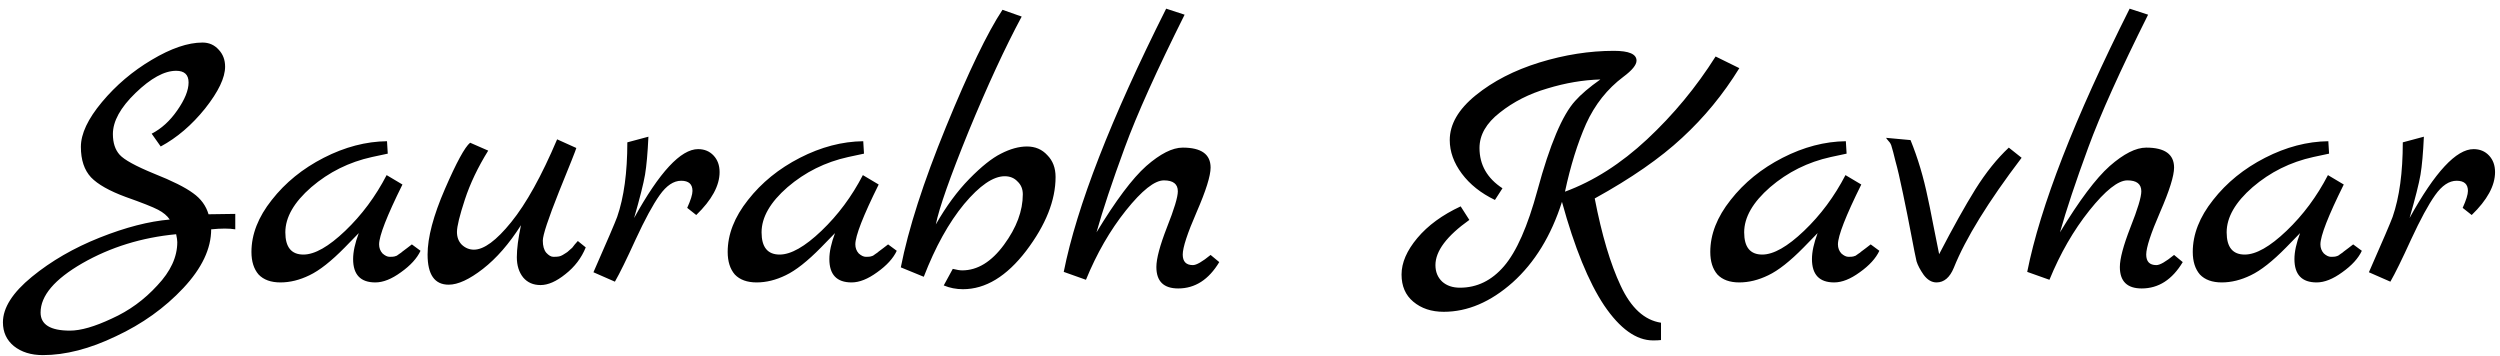 <svg width="239" height="34" viewBox="0 0 239 34" fill="none" xmlns="http://www.w3.org/2000/svg">
<path d="M19.936 20.484L22.492 20.448V21.924C22.204 21.876 21.868 21.852 21.484 21.852C21.1 21.852 20.668 21.876 20.188 21.924C20.188 23.772 19.3 25.644 17.524 27.54C15.748 29.436 13.6 30.972 11.08 32.148C8.584 33.348 6.256 33.948 4.096 33.948C2.968 33.948 2.044 33.66 1.324 33.084C0.628 32.508 0.28 31.752 0.28 30.816C0.28 29.424 1.204 27.972 3.052 26.46C4.9 24.948 7.06 23.7 9.532 22.716C12.004 21.732 14.236 21.156 16.228 20.988C15.988 20.628 15.616 20.316 15.112 20.052C14.608 19.788 13.576 19.38 12.016 18.828C10.456 18.252 9.352 17.628 8.704 16.956C8.056 16.26 7.732 15.288 7.732 14.04C7.732 12.792 8.404 11.364 9.748 9.756C11.092 8.148 12.676 6.804 14.5 5.724C16.348 4.62 17.968 4.068 19.36 4.068C19.984 4.068 20.5 4.296 20.908 4.752C21.316 5.184 21.52 5.724 21.52 6.372C21.52 7.428 20.884 8.76 19.612 10.368C18.34 11.952 16.924 13.164 15.364 14.004L14.5 12.78C15.436 12.3 16.252 11.556 16.948 10.548C17.668 9.516 18.028 8.628 18.028 7.884C18.028 7.14 17.632 6.768 16.84 6.768C15.712 6.768 14.416 7.476 12.952 8.892C11.512 10.284 10.792 11.592 10.792 12.816C10.792 13.656 11.008 14.316 11.44 14.796C11.872 15.276 12.964 15.876 14.716 16.596C16.468 17.292 17.716 17.916 18.46 18.468C19.204 18.996 19.696 19.668 19.936 20.484ZM3.88 29.88C3.88 31.032 4.816 31.608 6.688 31.608C7.72 31.608 9.052 31.224 10.684 30.456C12.34 29.712 13.792 28.656 15.04 27.288C16.312 25.944 16.948 24.564 16.948 23.148C16.948 22.98 16.912 22.728 16.84 22.392C13.552 22.704 10.564 23.628 7.876 25.164C5.212 26.7 3.88 28.272 3.88 29.88ZM39.374 23.364L40.202 23.976C39.866 24.696 39.242 25.38 38.33 26.028C37.442 26.676 36.626 27 35.882 27C34.466 27 33.758 26.256 33.758 24.768C33.758 24.072 33.938 23.244 34.298 22.284L32.966 23.652C31.67 24.972 30.542 25.86 29.582 26.316C28.646 26.772 27.722 27 26.81 27C25.898 27 25.202 26.748 24.722 26.244C24.266 25.716 24.038 24.996 24.038 24.084C24.038 22.404 24.686 20.748 25.982 19.116C27.278 17.46 28.934 16.116 30.95 15.084C32.966 14.052 34.982 13.524 36.998 13.5L37.07 14.688L35.558 15.012C33.374 15.492 31.442 16.452 29.762 17.892C28.106 19.332 27.278 20.772 27.278 22.212C27.278 23.628 27.854 24.336 29.006 24.336C30.086 24.336 31.418 23.58 33.002 22.068C34.586 20.556 35.906 18.78 36.962 16.74L38.474 17.64C36.986 20.64 36.242 22.548 36.242 23.364C36.242 23.7 36.35 23.988 36.566 24.228C36.806 24.444 37.034 24.552 37.25 24.552C37.49 24.552 37.646 24.54 37.718 24.516C37.79 24.492 37.862 24.468 37.934 24.444C38.006 24.396 38.09 24.336 38.186 24.264C38.306 24.192 38.402 24.12 38.474 24.048C38.57 23.976 38.714 23.868 38.906 23.724C39.098 23.58 39.254 23.46 39.374 23.364ZM55.241 23.04L55.997 23.652C55.589 24.66 54.941 25.512 54.053 26.208C53.189 26.904 52.397 27.252 51.677 27.252C50.981 27.252 50.429 27.012 50.021 26.532C49.613 26.028 49.409 25.38 49.409 24.588C49.409 23.796 49.541 22.776 49.805 21.528C48.677 23.304 47.465 24.696 46.169 25.704C44.873 26.712 43.781 27.216 42.893 27.216C41.549 27.216 40.877 26.256 40.877 24.336C40.877 22.704 41.429 20.616 42.533 18.072C43.637 15.528 44.441 14.052 44.945 13.644L46.673 14.4C45.689 15.984 44.945 17.544 44.441 19.08C43.937 20.616 43.685 21.648 43.685 22.176C43.685 22.68 43.841 23.088 44.153 23.4C44.489 23.712 44.873 23.868 45.305 23.868C46.265 23.868 47.453 22.992 48.869 21.24C50.309 19.464 51.773 16.824 53.261 13.32L55.097 14.148C55.049 14.34 54.497 15.732 53.441 18.324C52.409 20.916 51.893 22.476 51.893 23.004C51.893 23.508 52.001 23.892 52.217 24.156C52.457 24.42 52.685 24.552 52.901 24.552C53.141 24.552 53.321 24.54 53.441 24.516C53.561 24.492 53.681 24.444 53.801 24.372C53.921 24.3 54.017 24.24 54.089 24.192C54.185 24.144 54.293 24.06 54.413 23.94L54.701 23.688C54.749 23.616 54.833 23.508 54.953 23.364C55.097 23.196 55.193 23.088 55.241 23.04ZM66.741 14.256C67.341 14.256 67.833 14.46 68.217 14.868C68.601 15.276 68.793 15.804 68.793 16.452C68.793 17.748 68.049 19.116 66.561 20.556L65.697 19.872C66.033 19.128 66.201 18.588 66.201 18.252C66.201 17.604 65.841 17.28 65.121 17.28C64.401 17.28 63.717 17.736 63.069 18.648C62.421 19.56 61.653 20.976 60.765 22.896C59.901 24.792 59.241 26.136 58.785 26.928L56.733 26.028C58.053 23.028 58.809 21.264 59.001 20.736C59.649 18.864 59.973 16.488 59.973 13.608L61.989 13.068C61.917 14.628 61.809 15.84 61.665 16.704C61.521 17.544 61.173 18.924 60.621 20.844C63.045 16.452 65.085 14.256 66.741 14.256ZM84.902 23.364L85.73 23.976C85.394 24.696 84.77 25.38 83.858 26.028C82.97 26.676 82.154 27 81.41 27C79.994 27 79.286 26.256 79.286 24.768C79.286 24.072 79.466 23.244 79.826 22.284L78.494 23.652C77.198 24.972 76.07 25.86 75.11 26.316C74.174 26.772 73.25 27 72.338 27C71.426 27 70.73 26.748 70.25 26.244C69.794 25.716 69.566 24.996 69.566 24.084C69.566 22.404 70.214 20.748 71.51 19.116C72.806 17.46 74.462 16.116 76.478 15.084C78.494 14.052 80.51 13.524 82.526 13.5L82.598 14.688L81.086 15.012C78.902 15.492 76.97 16.452 75.29 17.892C73.634 19.332 72.806 20.772 72.806 22.212C72.806 23.628 73.382 24.336 74.534 24.336C75.614 24.336 76.946 23.58 78.53 22.068C80.114 20.556 81.434 18.78 82.49 16.74L84.002 17.64C82.514 20.64 81.77 22.548 81.77 23.364C81.77 23.7 81.878 23.988 82.094 24.228C82.334 24.444 82.562 24.552 82.778 24.552C83.018 24.552 83.174 24.54 83.246 24.516C83.318 24.492 83.39 24.468 83.462 24.444C83.534 24.396 83.618 24.336 83.714 24.264C83.834 24.192 83.93 24.12 84.002 24.048C84.098 23.976 84.242 23.868 84.434 23.724C84.626 23.58 84.782 23.46 84.902 23.364ZM92.669 17.1C93.821 15.924 94.829 15.12 95.693 14.688C96.581 14.232 97.409 14.004 98.177 14.004C98.969 14.004 99.617 14.28 100.121 14.832C100.649 15.36 100.913 16.056 100.913 16.92C100.913 19.152 99.977 21.504 98.105 23.976C96.233 26.424 94.217 27.648 92.057 27.648C91.409 27.648 90.797 27.528 90.221 27.288L91.085 25.704C91.469 25.8 91.769 25.848 91.985 25.848C93.449 25.848 94.781 25.032 95.981 23.4C97.181 21.768 97.781 20.16 97.781 18.576C97.781 18.072 97.613 17.664 97.277 17.352C96.965 17.016 96.557 16.848 96.053 16.848C94.949 16.848 93.653 17.736 92.165 19.512C90.701 21.288 89.417 23.604 88.313 26.46L86.117 25.56C86.837 21.888 88.277 17.412 90.437 12.132C92.597 6.852 94.397 3.12 95.837 0.936L97.673 1.584C96.089 4.536 94.397 8.196 92.597 12.564C90.821 16.932 89.777 19.896 89.465 21.456C90.449 19.728 91.517 18.276 92.669 17.1ZM115.733 24.372L116.561 25.056C115.553 26.736 114.245 27.576 112.637 27.576C111.245 27.576 110.549 26.892 110.549 25.524C110.549 24.732 110.885 23.472 111.557 21.744C112.253 19.992 112.601 18.84 112.601 18.288C112.601 17.592 112.157 17.244 111.269 17.244C110.381 17.244 109.169 18.204 107.633 20.124C106.121 22.02 104.849 24.228 103.817 26.748L101.693 25.992C102.941 19.728 106.205 11.34 111.485 0.828L113.249 1.404C110.585 6.732 108.677 10.968 107.525 14.112C106.325 17.376 105.425 20.076 104.825 22.212C106.673 19.164 108.257 17.052 109.577 15.876C110.921 14.7 112.085 14.112 113.069 14.112C114.845 14.112 115.733 14.748 115.733 16.02C115.733 16.812 115.289 18.228 114.401 20.268C113.513 22.308 113.069 23.664 113.069 24.336C113.069 25.008 113.393 25.344 114.041 25.344C114.377 25.344 114.941 25.02 115.733 24.372ZM164.012 5.4L166.28 6.516C164.744 9.012 162.92 11.232 160.808 13.176C158.72 15.12 155.936 17.052 152.456 18.972C153.128 22.452 153.956 25.236 154.94 27.324C155.924 29.436 157.208 30.612 158.792 30.852V32.508C158.6 32.532 158.348 32.544 158.036 32.544C156.428 32.544 154.868 31.428 153.356 29.196C151.868 26.964 150.524 23.664 149.324 19.296C148.292 22.536 146.72 25.104 144.608 27C142.496 28.872 140.3 29.808 138.02 29.808C136.844 29.808 135.872 29.484 135.104 28.836C134.36 28.212 133.988 27.348 133.988 26.244C133.988 25.116 134.492 23.952 135.5 22.752C136.508 21.552 137.888 20.544 139.64 19.728L140.468 21.024C138.308 22.56 137.228 24 137.228 25.344C137.228 25.992 137.444 26.52 137.876 26.928C138.308 27.312 138.872 27.504 139.568 27.504C141.2 27.504 142.604 26.82 143.78 25.452C144.98 24.06 146.048 21.636 146.984 18.18C148.16 13.836 149.36 10.992 150.584 9.648C151.136 9.024 151.94 8.34 152.996 7.596C151.34 7.644 149.648 7.932 147.92 8.46C146.192 8.964 144.68 9.732 143.384 10.764C142.088 11.772 141.44 12.9 141.44 14.148C141.44 15.756 142.172 17.04 143.636 18L142.916 19.116C141.572 18.468 140.516 17.628 139.748 16.596C138.98 15.564 138.596 14.496 138.596 13.392C138.596 11.88 139.424 10.452 141.08 9.108C142.736 7.764 144.764 6.72 147.164 5.976C149.588 5.232 151.964 4.86 154.292 4.86C155.732 4.86 156.452 5.172 156.452 5.796C156.452 6.204 156.032 6.72 155.192 7.344C153.656 8.496 152.468 9.996 151.628 11.844C150.812 13.692 150.14 15.852 149.612 18.324C152.348 17.316 154.964 15.648 157.46 13.32C159.98 10.968 162.164 8.328 164.012 5.4ZM178.839 23.364L179.667 23.976C179.331 24.696 178.707 25.38 177.795 26.028C176.907 26.676 176.091 27 175.347 27C173.931 27 173.223 26.256 173.223 24.768C173.223 24.072 173.403 23.244 173.763 22.284L172.431 23.652C171.135 24.972 170.007 25.86 169.047 26.316C168.111 26.772 167.187 27 166.275 27C165.363 27 164.667 26.748 164.187 26.244C163.731 25.716 163.503 24.996 163.503 24.084C163.503 22.404 164.151 20.748 165.447 19.116C166.743 17.46 168.399 16.116 170.415 15.084C172.431 14.052 174.447 13.524 176.463 13.5L176.535 14.688L175.023 15.012C172.839 15.492 170.907 16.452 169.227 17.892C167.571 19.332 166.743 20.772 166.743 22.212C166.743 23.628 167.319 24.336 168.471 24.336C169.551 24.336 170.883 23.58 172.467 22.068C174.051 20.556 175.371 18.78 176.427 16.74L177.939 17.64C176.451 20.64 175.707 22.548 175.707 23.364C175.707 23.7 175.815 23.988 176.031 24.228C176.271 24.444 176.499 24.552 176.715 24.552C176.955 24.552 177.111 24.54 177.183 24.516C177.255 24.492 177.327 24.468 177.399 24.444C177.471 24.396 177.555 24.336 177.651 24.264C177.771 24.192 177.867 24.12 177.939 24.048C178.035 23.976 178.179 23.868 178.371 23.724C178.563 23.58 178.719 23.46 178.839 23.364ZM192.042 14.112L193.266 15.084C190.074 19.284 187.914 22.788 186.786 25.596C186.402 26.532 185.85 27 185.13 27C184.674 27 184.266 26.76 183.906 26.28C183.57 25.8 183.342 25.368 183.222 24.984C183.126 24.576 182.958 23.736 182.718 22.464C182.478 21.192 182.214 19.872 181.926 18.504C181.638 17.112 181.398 16.08 181.206 15.408C181.038 14.712 180.918 14.256 180.846 14.04C180.798 13.824 180.702 13.644 180.558 13.5C180.414 13.332 180.33 13.224 180.306 13.176L182.646 13.392C183.342 15.096 183.894 16.944 184.302 18.936C184.398 19.344 184.566 20.172 184.806 21.42C185.046 22.644 185.238 23.604 185.382 24.3C186.702 21.756 187.854 19.692 188.838 18.108C189.846 16.5 190.914 15.168 192.042 14.112ZM207.842 24.372L208.67 25.056C207.662 26.736 206.354 27.576 204.746 27.576C203.354 27.576 202.658 26.892 202.658 25.524C202.658 24.732 202.994 23.472 203.666 21.744C204.362 19.992 204.71 18.84 204.71 18.288C204.71 17.592 204.266 17.244 203.378 17.244C202.49 17.244 201.278 18.204 199.742 20.124C198.23 22.02 196.958 24.228 195.926 26.748L193.802 25.992C195.05 19.728 198.314 11.34 203.594 0.828L205.358 1.404C202.694 6.732 200.786 10.968 199.634 14.112C198.434 17.376 197.534 20.076 196.934 22.212C198.782 19.164 200.366 17.052 201.686 15.876C203.03 14.7 204.194 14.112 205.178 14.112C206.954 14.112 207.842 14.748 207.842 16.02C207.842 16.812 207.398 18.228 206.51 20.268C205.622 22.308 205.178 23.664 205.178 24.336C205.178 25.008 205.502 25.344 206.15 25.344C206.486 25.344 207.05 25.02 207.842 24.372ZM224.964 23.364L225.792 23.976C225.456 24.696 224.832 25.38 223.92 26.028C223.032 26.676 222.216 27 221.472 27C220.056 27 219.348 26.256 219.348 24.768C219.348 24.072 219.528 23.244 219.888 22.284L218.556 23.652C217.26 24.972 216.132 25.86 215.172 26.316C214.236 26.772 213.312 27 212.4 27C211.488 27 210.792 26.748 210.312 26.244C209.856 25.716 209.628 24.996 209.628 24.084C209.628 22.404 210.276 20.748 211.572 19.116C212.868 17.46 214.524 16.116 216.54 15.084C218.556 14.052 220.572 13.524 222.588 13.5L222.66 14.688L221.148 15.012C218.964 15.492 217.032 16.452 215.352 17.892C213.696 19.332 212.868 20.772 212.868 22.212C212.868 23.628 213.444 24.336 214.596 24.336C215.676 24.336 217.008 23.58 218.592 22.068C220.176 20.556 221.496 18.78 222.552 16.74L224.064 17.64C222.576 20.64 221.832 22.548 221.832 23.364C221.832 23.7 221.94 23.988 222.156 24.228C222.396 24.444 222.624 24.552 222.84 24.552C223.08 24.552 223.236 24.54 223.308 24.516C223.38 24.492 223.452 24.468 223.524 24.444C223.596 24.396 223.68 24.336 223.776 24.264C223.896 24.192 223.992 24.12 224.064 24.048C224.16 23.976 224.304 23.868 224.496 23.724C224.688 23.58 224.844 23.46 224.964 23.364ZM236.475 14.256C237.075 14.256 237.567 14.46 237.951 14.868C238.335 15.276 238.527 15.804 238.527 16.452C238.527 17.748 237.783 19.116 236.295 20.556L235.431 19.872C235.767 19.128 235.935 18.588 235.935 18.252C235.935 17.604 235.575 17.28 234.855 17.28C234.135 17.28 233.451 17.736 232.803 18.648C232.155 19.56 231.387 20.976 230.499 22.896C229.635 24.792 228.975 26.136 228.519 26.928L226.467 26.028C227.787 23.028 228.543 21.264 228.735 20.736C229.383 18.864 229.707 16.488 229.707 13.608L231.723 13.068C231.651 14.628 231.543 15.84 231.399 16.704C231.255 17.544 230.907 18.924 230.355 20.844C232.779 16.452 234.819 14.256 236.475 14.256Z" fill="black"/>
</svg>
